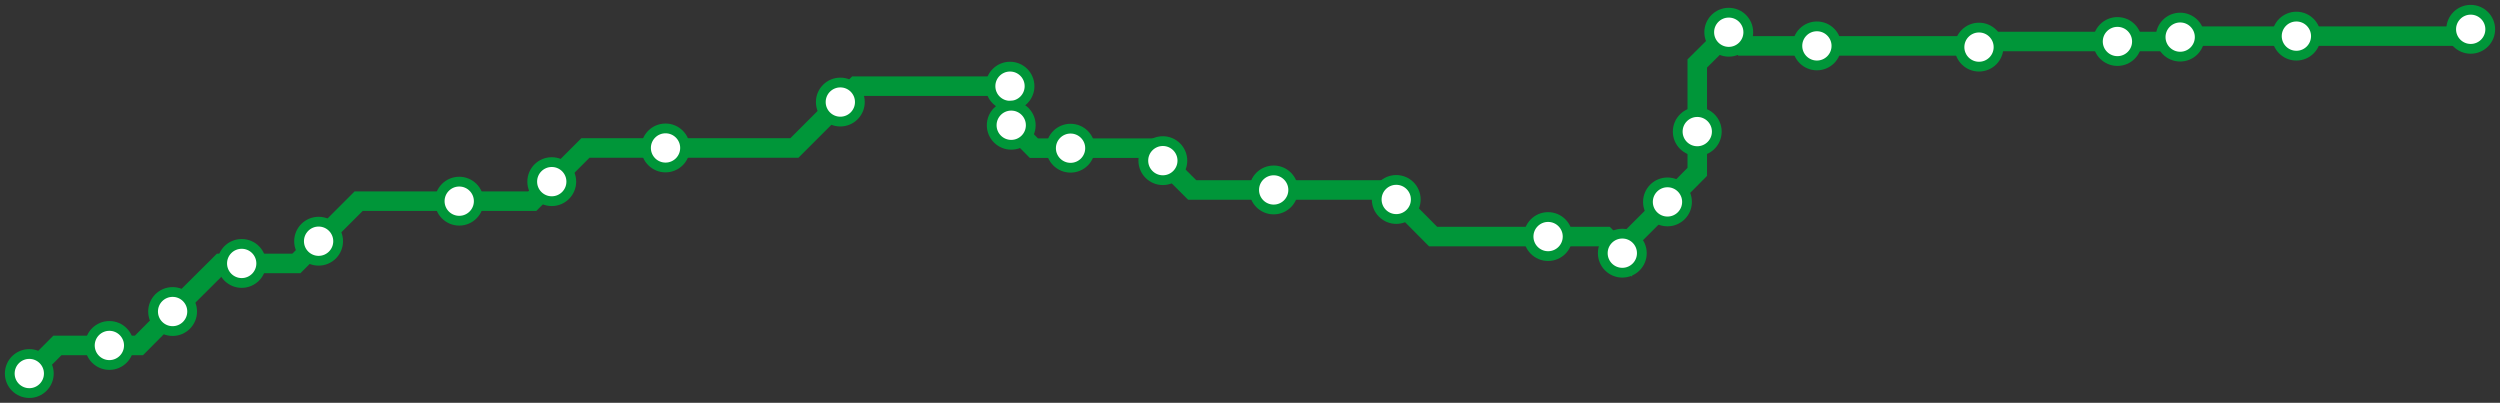 <svg width="1024.0" height="165.0" xmlns="http://www.w3.org/2000/svg">
<rect width="100%" height="100%" fill="#333333" stroke="none"/>
<path d="M12.0 153.037 L23.5 141.5 L44.8 141.5 L56.9 141.5 L70.7 127.6 L90.5 107.9 L99.0 107.9 L121.4 107.9 L130.5 98.8 L146.9 82.4 L188.1 82.4 L218.0 82.4 L226.0 74.4 L239.8 60.6 L272.6 60.6 L325.4 60.6 L344.2 41.8 L350.7 35.3 L413.7 35.3 L413.7 50.9 L414.2 51.3 L423.5 60.7 L438.5 60.7 L471.1 60.7 L476.3 65.8 L488.3 77.8 L521.7 77.8 L568.0 77.8 L571.9 81.7 L587.0 96.9 L634.1 96.9 L657.7 96.9 L664.5 103.7 L664.5 101.2 L683.0 82.7 L695.2 70.4 L695.2 53.9 L695.2 26.0 L708.1 13.2 L713.7 18.8 L744.2 18.8 L810.1 18.8 L810.6 19.3 L812.8 17.0 L867.3 17.0 L891.2 17.0 L893.0 15.2 L893.4 14.8 L940.6 14.8 L1009.2 14.8 L1012.0 12.0 " />
<circle cx="12.0" cy="153.0" r="8" />
<circle cx="44.8" cy="141.5" r="8" />
<circle cx="70.7" cy="127.6" r="8" />
<circle cx="99.0" cy="107.9" r="8" />
<circle cx="130.5" cy="98.8" r="8" />
<circle cx="188.1" cy="82.4" r="8" />
<circle cx="226.0" cy="74.4" r="8" />
<circle cx="272.6" cy="60.6" r="8" />
<circle cx="344.2" cy="41.8" r="8" />
<circle cx="413.7" cy="35.3" r="8" />
<circle cx="414.2" cy="51.3" r="8" />
<circle cx="438.5" cy="60.7" r="8" />
<circle cx="476.3" cy="65.8" r="8" />
<circle cx="521.7" cy="77.8" r="8" />
<circle cx="571.9" cy="81.7" r="8" />
<circle cx="634.1" cy="96.9" r="8" />
<circle cx="664.5" cy="103.7" r="8" />
<circle cx="683.0" cy="82.7" r="8" />
<circle cx="695.2" cy="53.9" r="8" />
<circle cx="708.1" cy="13.2" r="8" />
<circle cx="744.2" cy="18.8" r="8" />
<circle cx="810.6" cy="19.3" r="8" />
<circle cx="867.3" cy="17.0" r="8" />
<circle cx="893.0" cy="15.2" r="8" />
<circle cx="940.6" cy="14.8" r="8" />
<circle cx="1012.0" cy="12.0" r="8" />
<style>
circle {
fill: white;
stroke: #009639;
stroke-width: 4;
}
path {
fill: none;
stroke: #009639;
stroke-width: 8;
}</style>
</svg>